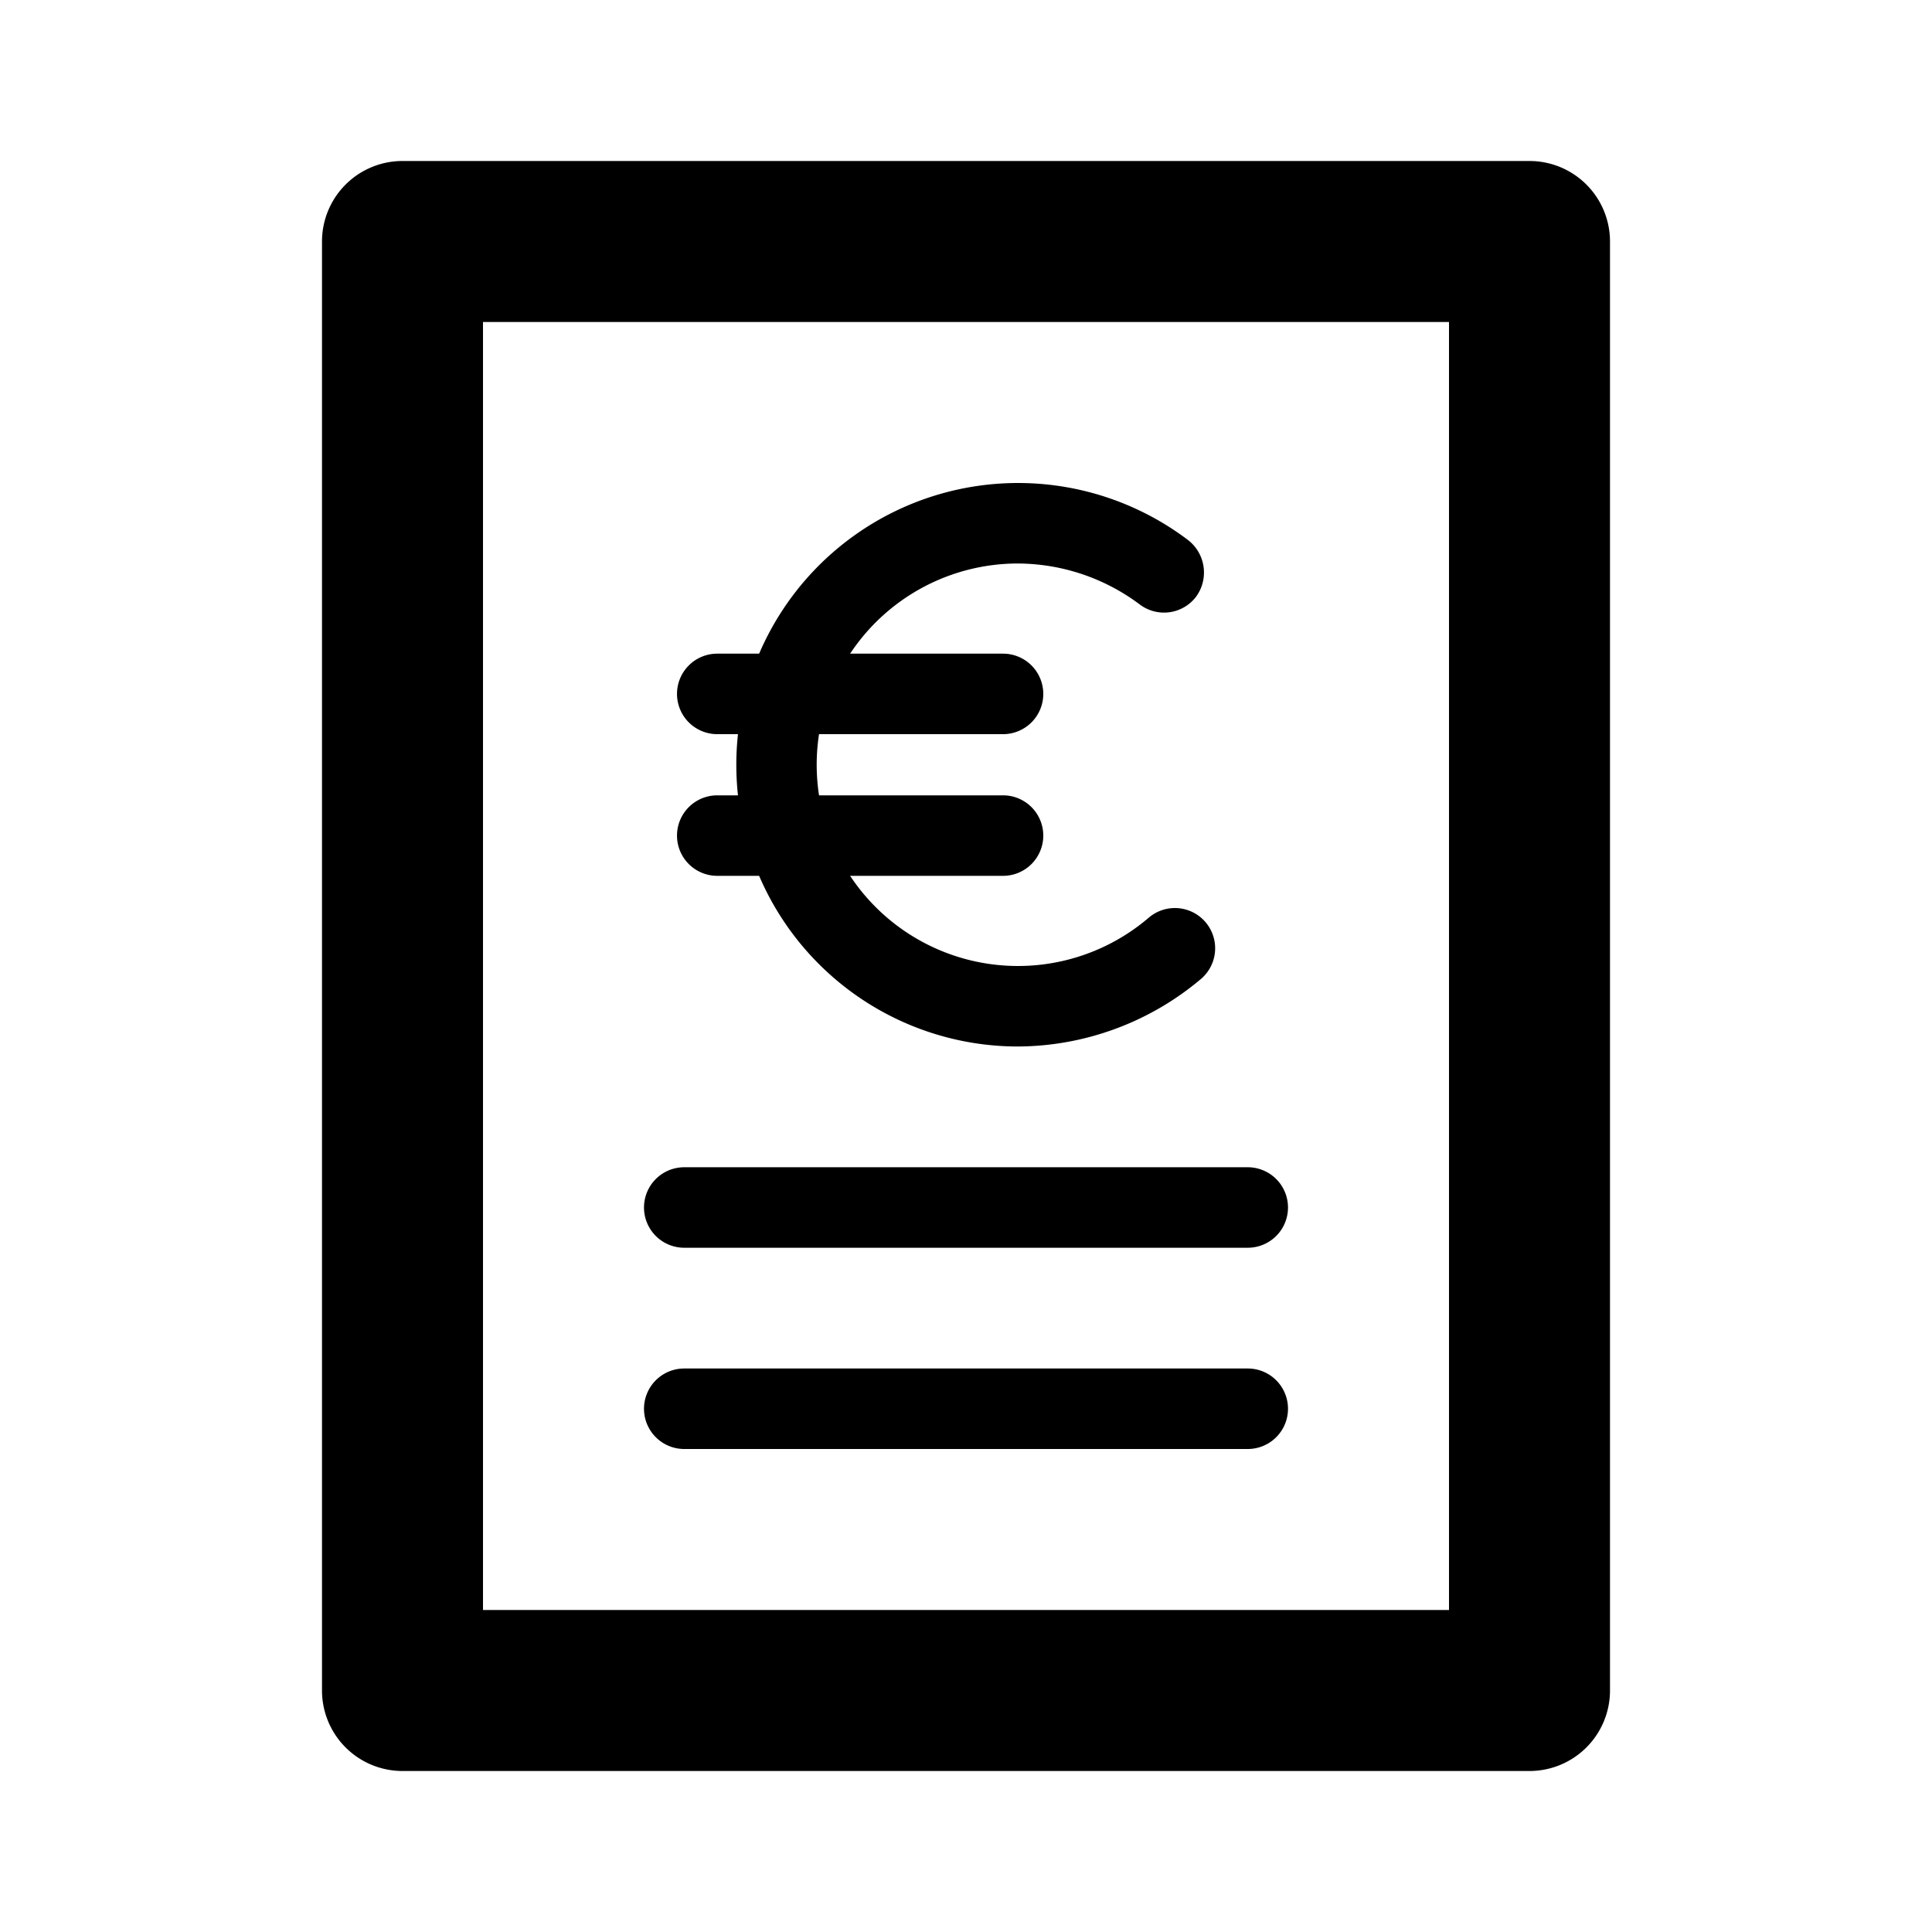 <svg xmlns="http://www.w3.org/2000/svg" viewBox="0 0 24 24" aria-hidden="true"><path d="M19 22H5a1 1 0 01-1-1V3a1 1 0 011-1h14a1 1 0 011 1v18a1 1 0 01-1 1zM6 20h12V4H6z"/><path d="M12.63 13a3.5 3.5 0 112.13-6.29.51.51 0 01.1.7.5.5 0 01-.7.1A2.54 2.54 0 0012.63 7a2.5 2.5 0 101.64 4.4.5.5 0 01.65.76 3.55 3.55 0 01-2.29.84z"/><path d="M12.46 9.12H8.91a.5.5 0 01-.5-.5.5.5 0 01.5-.5h3.55a.5.5 0 01.5.5.5.5 0 01-.5.5zM12.46 10.88H8.91a.5.5 0 01-.5-.5.5.5 0 01.5-.5h3.55a.5.5 0 01.5.5.5.5 0 01-.5.5zM15.5 18h-7a.5.5 0 010-1h7a.5.5 0 010 1zM15.5 15.5h-7a.5.5 0 010-1h7a.5.5 0 010 1z"/></svg>